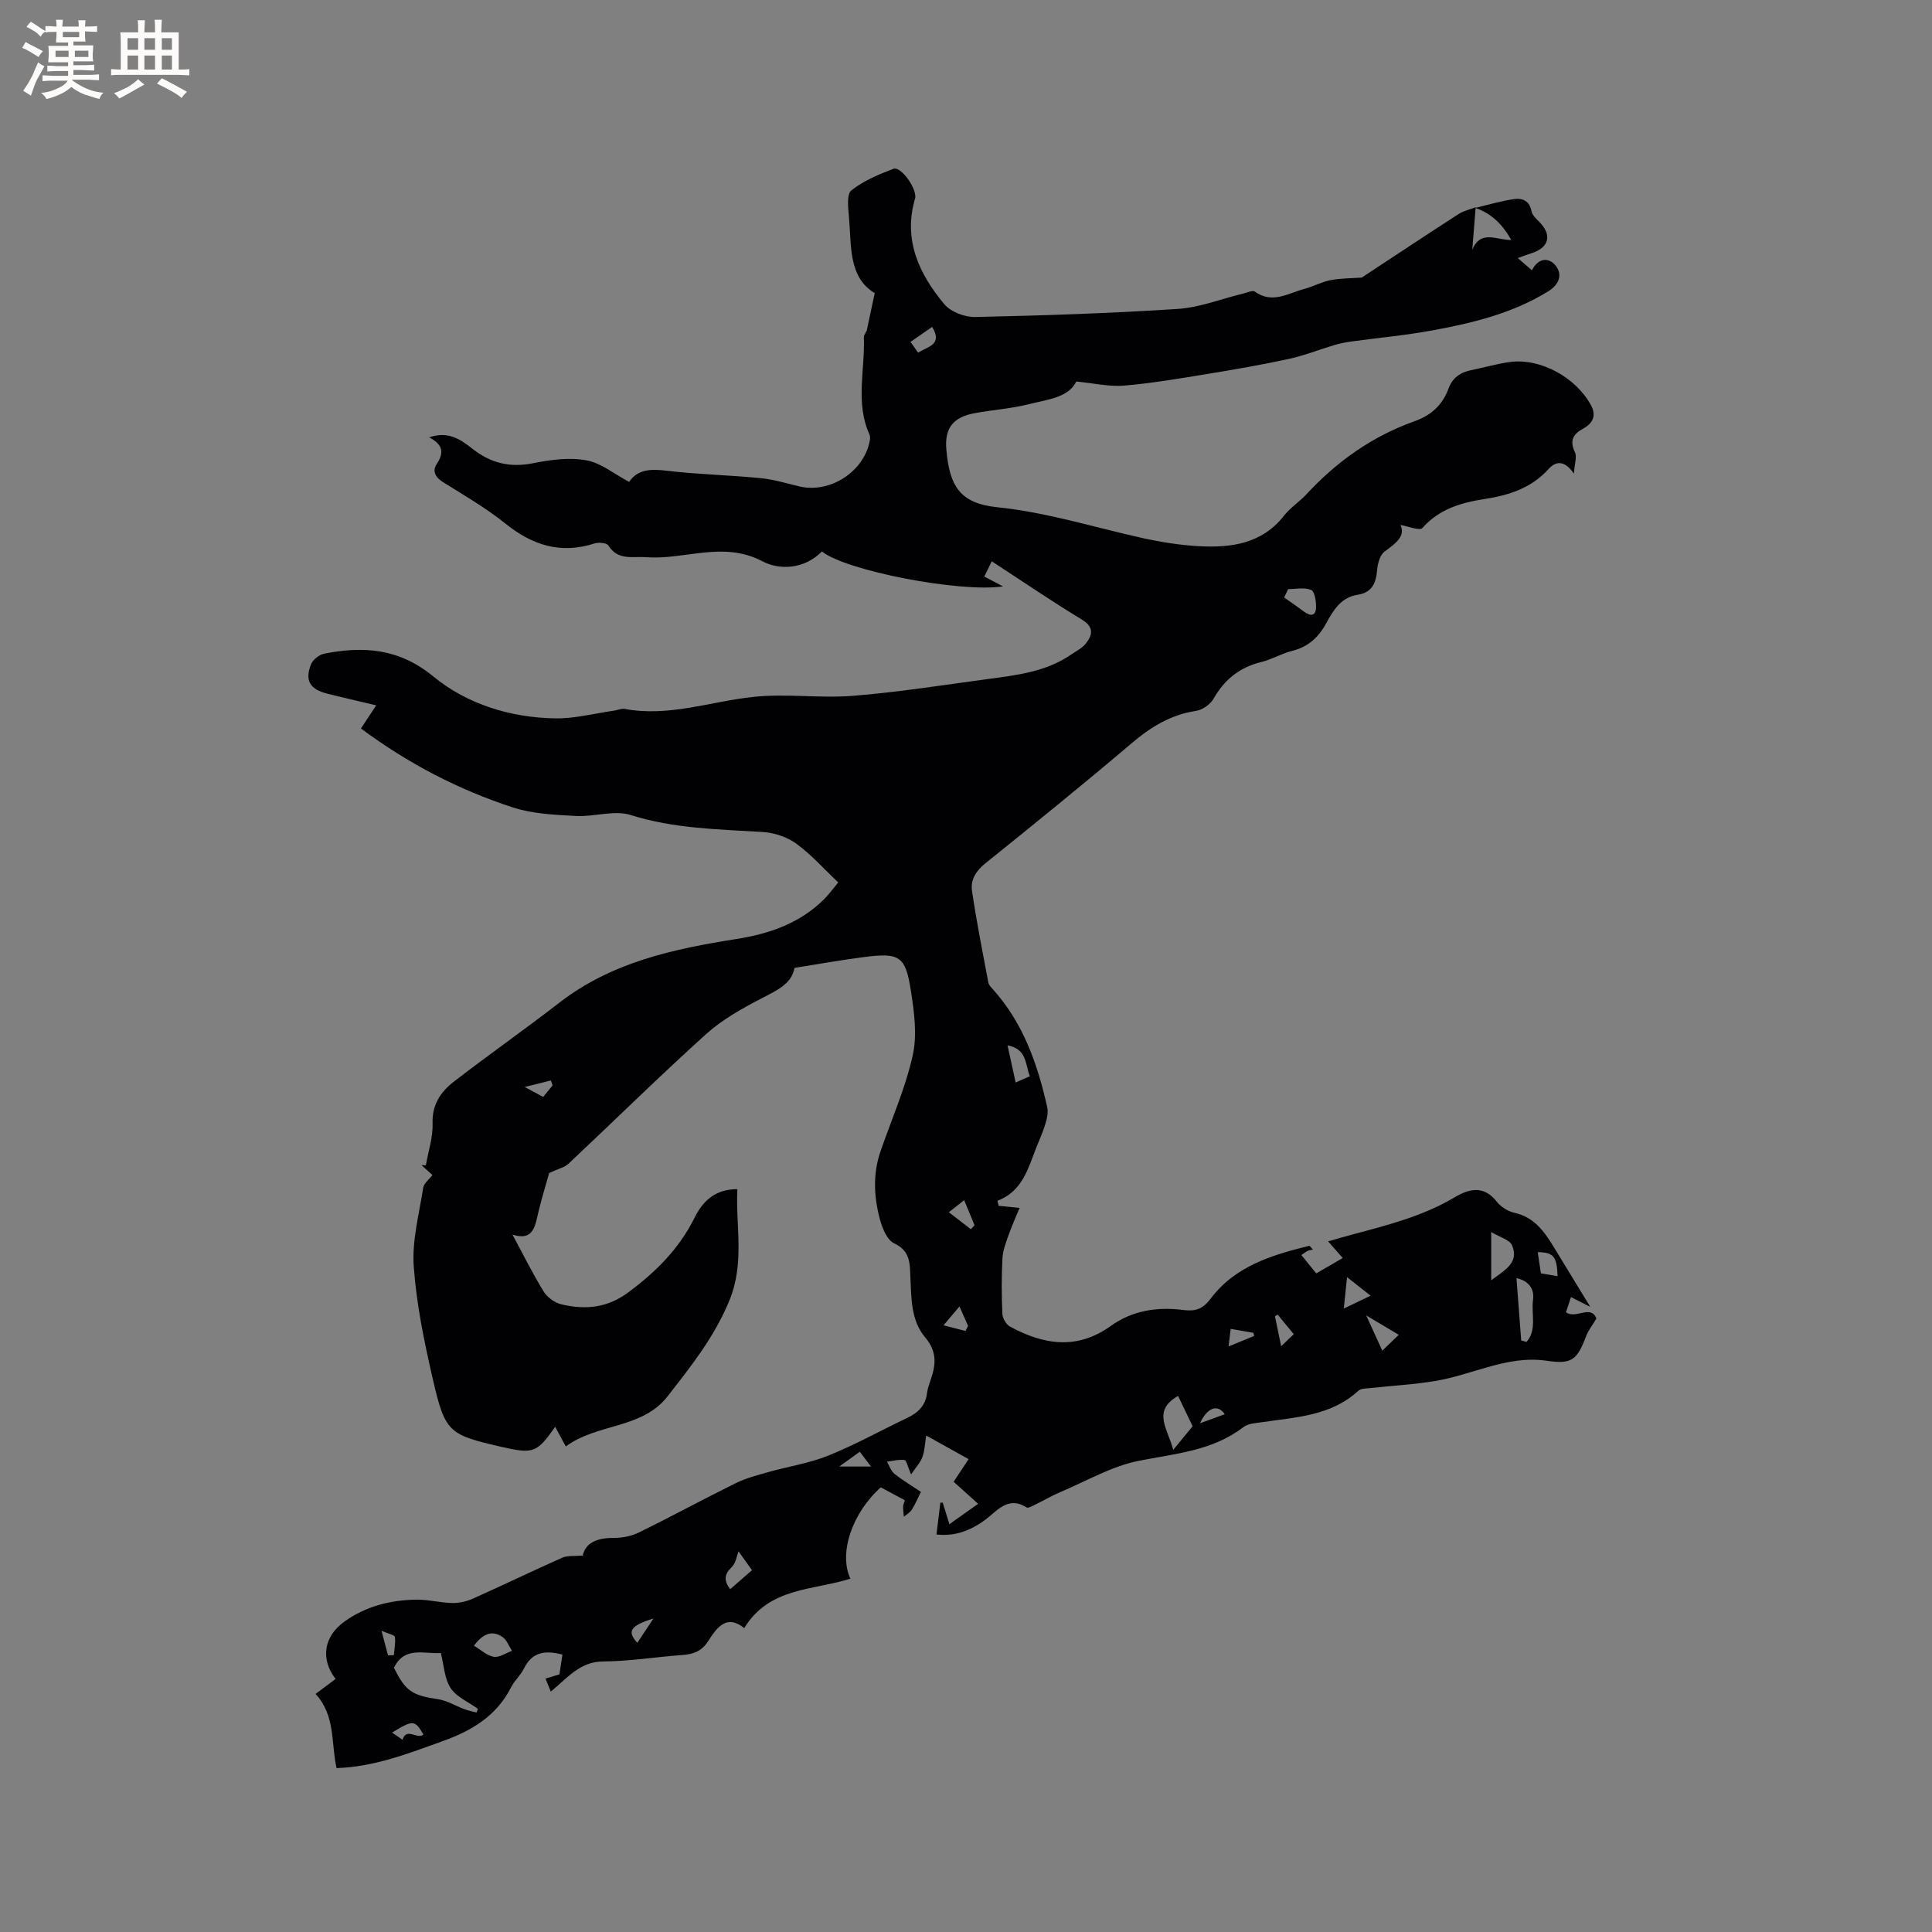 <svg enable-background="new 0 0 400 400" viewBox="0 0 400 400" xmlns="http://www.w3.org/2000/svg"><rect x="0" y="0" width="400" height="400" fill="#808080" stroke="none"/><path d="m305.43 43.04c2.73-.64 5.43-1.47 8.19-1.84 1.57-.21 3.08.41 3.45 2.49.15.83.97 1.6 1.63 2.26 2.67 2.67 2.05 5.31-1.58 6.46-.79.25-1.56.55-2.88 1.02 1.1.95 1.89 1.63 2.93 2.53 1.29-2.58 3.5-2.77 4.94-.92 1.38 1.77.78 3.81-1.53 5.25-7.36 4.57-15.59 6.56-23.93 8.1-5.61 1.04-11.32 1.55-16.98 2.33-1.15.16-2.3.39-3.41.72-3.15.94-6.22 2.18-9.41 2.87-5.7 1.23-11.45 2.23-17.21 3.17-5.64.92-11.29 1.89-16.97 2.36-3.08.25-6.25-.51-9.84-.85-1.62 3.35-5.94 3.71-9.76 4.68-3.68.93-7.52 1.18-11.27 1.87-4.44.82-6.26 3.06-5.87 7.52.66 7.57 2.78 11.16 10.56 11.96 10.22 1.05 19.88 4.11 29.79 6.32 3.91.87 7.91 1.52 11.9 1.74 6.71.37 13.1-.47 17.7-6.36 1.29-1.65 3.16-2.83 4.6-4.38 6.29-6.8 13.64-12.02 22.39-15.13 3.42-1.22 5.78-3.35 7.02-6.74.8-2.19 2.39-3.37 4.64-3.82 2.7-.54 5.35-1.33 8.07-1.7 6.32-.85 13.69 3.16 16.83 9.02 1.14 2.13.28 3.72-1.64 4.76-2.12 1.15-2.86 2.49-1.72 4.9.46.97-.08 2.4-.21 4.43-2.13-3.09-3.95-2.4-5.27-.93-3.58 3.96-8.21 5.41-13.23 6.19-4.84.75-9.36 2.04-12.85 5.99-.57.65-3.05-.38-4.55-.62 1.07 2.31-.96 3.8-3.26 5.47-.97.71-1.47 2.49-1.58 3.83-.22 2.71-1.05 4.69-4 5.14-3.49.54-5.08 3.23-6.55 5.92-1.6 2.95-3.79 4.91-7.12 5.73-2.14.53-4.11 1.75-6.26 2.27-4.49 1.09-7.66 3.6-9.94 7.62-.67 1.18-2.32 2.32-3.66 2.52-5.24.79-9.37 3.35-13.34 6.73-9.94 8.44-20.08 16.65-30.24 24.82-1.95 1.56-3.1 3.43-2.77 5.68.94 6.37 2.19 12.69 3.39 19.01.11.57.66 1.08 1.08 1.55 6.19 6.96 9.13 15.41 11.11 24.28.23 1.05-.03 2.3-.36 3.37-.56 1.82-1.36 3.56-2.05 5.34-1.64 4.24-2.88 8.74-7.9 10.64.08.35.17.69.25 1.04 1.21.12 2.42.24 4.34.43-.69 1.68-1.58 3.63-2.29 5.64-.56 1.58-1.18 3.21-1.27 4.85-.19 3.81-.18 7.64-.01 11.45.04.92.79 2.21 1.59 2.64 6.95 3.76 13.86 4.9 20.89-.16 4.39-3.16 9.59-3.97 14.87-3.29 2.57.33 4.08-.09 5.77-2.34 5.08-6.75 12.72-9.05 20.46-10.95.24.26.48.53.72.79-.35.08-.73.11-1.05.26-.38.17-.71.45-1.35.87 1.02 1.26 2 2.45 3.09 3.8 1.85-1.08 3.56-2.07 5.48-3.18-.99-1.13-1.86-2.12-3.03-3.45 1.95-.55 3.69-1.07 5.44-1.53 7.16-1.9 14.32-3.76 20.79-7.61 2.97-1.77 5.99-2.5 8.67.9.86 1.1 2.35 2.03 3.71 2.34 4.06.9 6.14 3.85 8.09 7.04 2.37 3.88 4.74 7.77 7.57 12.41-1.76-.89-2.79-1.4-3.99-2.01-.38 1.16-.73 2.23-1.03 3.15 2.1 1.48 5.15-1.69 6.3 1.29-.85 1.43-1.67 2.45-2.12 3.62-1.89 4.98-2.97 5.89-8.17 5.12-4.24-.62-8.19.18-12.18 1.31-3.57 1-7.1 2.23-10.74 2.85-4.51.77-9.12 1-13.68 1.5-.82.09-1.88.07-2.4.55-5.65 5.22-12.88 5.46-19.87 6.5-1.35.2-2.94.26-3.93 1.03-6.45 4.96-14.15 5.47-21.72 6.99-5.55 1.11-10.73 4.15-16.04 6.4-1.85.78-3.59 1.81-5.4 2.68-.56.27-1.4.77-1.73.56-3.83-2.45-6.09.72-8.5 2.51-3.14 2.34-6.4 3.51-10.15 3.09.28-2.31.54-4.45.8-6.6.17.01.34.01.5.02.36 1.18.73 2.36 1.37 4.45 2.09-1.48 3.85-2.73 5.95-4.22-2.11-1.9-3.51-3.16-5.07-4.57 1-1.51 1.98-2.99 3.1-4.68-2.83-1.58-5.58-3.11-8.78-4.89-.28 1.71-.31 3.17-.79 4.47-.42 1.13-1.33 2.08-2.34 3.59-.72-1.66-.96-2.94-1.36-2.99-1.18-.15-2.42.19-3.64.34.51.86.83 1.94 1.56 2.52 1.73 1.37 3.64 2.51 5.48 3.74-.68 1.35-1.19 2.58-1.89 3.69-.37.59-1.08.97-1.64 1.45-.06-.7-.17-1.39-.16-2.09 0-.39.2-.77.36-1.32-1.73-.93-3.38-1.81-4.98-2.67-5.95 5.32-8.77 13.65-6.29 18.91-7.65 2.44-16.8 1.71-21.98 10.23-3.65-2.94-5.66-.15-7.47 2.7-1.28 2.01-3 2.71-5.28 2.87-5.5.39-10.98 1.3-16.47 1.34-4.79.03-7.3 3.32-10.83 6.24-.43-1.04-.76-1.87-1.1-2.7.83-.25 1.66-.5 2.88-.87.16-1.06.4-2.58.63-4.09-3.56-.94-6.27-.58-7.96 2.86-.69 1.41-1.98 2.52-2.69 3.92-2.98 5.9-8.11 8.96-14.05 11.1-7.15 2.57-14.24 5.36-22.07 5.62-1.17-5.18-.17-10.83-4.35-15.36 1.4-1.05 2.82-2.1 4.15-3.1-3.26-4.26-2.33-8.88 1.78-11.84 4.46-3.22 9.56-4.5 14.94-4.58 2.49-.03 4.98.65 7.48.7 1.42.03 2.95-.34 4.26-.92 6.19-2.77 12.29-5.72 18.48-8.47 1.07-.48 2.45-.28 4.23-.44.58-2.69 3.03-3.66 6.35-3.65 1.75.01 3.66-.34 5.22-1.1 6.74-3.3 13.34-6.9 20.07-10.22 2.12-1.05 4.48-1.66 6.78-2.31 4.14-1.17 8.48-1.82 12.44-3.42 5.58-2.25 10.88-5.21 16.33-7.8 2.26-1.07 3.8-2.57 4.1-5.19.11-.93.45-1.85.76-2.75 1.09-3.1 1.31-5.82-1.15-8.72-2.95-3.47-2.86-8.06-3.06-12.42-.13-2.79.05-5.48-3.37-7.06-1.47-.68-2.47-3.17-2.96-5.03-1.24-4.65-1.46-9.41.16-14.08 2.28-6.59 5.14-13.04 6.65-19.8.95-4.25.3-9.02-.39-13.44-1.11-7.15-2.36-7.87-9.71-6.92-4.69.6-9.34 1.44-14.37 2.24-.59 3.28-3.59 4.63-6.69 6.24-4.08 2.12-8.24 4.42-11.62 7.47-9.68 8.73-18.97 17.9-28.48 26.83-.83.78-2.13 1.05-4.01 1.93-.52 1.87-1.43 4.81-2.16 7.79-.73 3.01-.97 6.39-5.43 4.97 2.21 4.1 4.15 8.05 6.45 11.78.75 1.21 2.31 2.34 3.7 2.66 4.87 1.13 9.39.79 13.78-2.46 5.74-4.24 10.55-9.04 13.76-15.48 1.65-3.32 4.12-5.92 8.86-5.92-.37 7.74 1.56 15.21-1.64 23.03-3.1 7.58-7.95 13.64-12.82 19.88-5.28 6.78-14.48 5.52-21.06 10.36-.72-1.32-1.45-2.67-2.2-4.07-3.77 5.4-4.52 5.67-11.11 4.16-10.9-2.5-11.67-2.97-14.2-13.94-1.78-7.72-3.41-15.56-3.97-23.43-.38-5.37 1.13-10.89 1.97-16.32.14-.88 1.17-1.63 1.9-2.59-.74-.68-1.5-1.36-2.26-2.05.3.01.6.02.9.03.5-2.89 1.49-5.79 1.39-8.66-.14-3.91 1.69-6.56 4.41-8.66 7.21-5.57 14.67-10.8 21.87-16.37 10.82-8.37 23.58-11.1 36.64-13.16 6.8-1.07 13.17-3.26 18.19-8.29.95-.96 1.75-2.07 2.88-3.42-2.98-2.82-5.6-5.79-8.72-8.05-1.92-1.39-4.58-2.26-6.97-2.4-9.18-.56-18.32-.68-27.29-3.51-3.41-1.08-7.55.41-11.33.2-4.38-.24-8.95-.43-13.06-1.77-11.22-3.66-21.64-9.05-31.45-16.35 1.03-1.56 1.94-2.93 3.16-4.78-3.58-.86-6.9-1.61-10.21-2.45-3.52-.89-4.61-2.71-3.29-6.05.38-.98 1.73-2.01 2.79-2.22 8.15-1.56 15.42-1.12 22.58 4.77 6.95 5.7 15.91 8.48 25.15 8.64 4.07.07 8.16-1.03 12.23-1.6.73-.1 1.5-.48 2.18-.36 9.17 1.72 17.82-1.56 26.72-2.49 6.79-.72 13.76.33 20.58-.22 9.26-.74 18.46-2.2 27.68-3.44 6.07-.82 12.21-1.48 17.47-5.1 1.03-.71 2.24-1.3 3-2.24 1.52-1.89 1.73-3.5-.9-5.08-6.23-3.78-12.26-7.9-18.54-11.99-.59 1.2-1.04 2.12-1.54 3.16 1.31.69 2.46 1.29 3.88 2.04-8.99 1.32-32.6-3.26-37.5-7.24-3.58 3.66-8.71 3.95-12.34 2.03-8.14-4.28-16.04-.24-23.98-.84-2.9-.22-5.87.78-7.89-2.42-.35-.55-2.02-.7-2.89-.42-7.01 2.25-12.87.36-18.46-4.14-4.03-3.24-8.57-5.86-12.97-8.61-1.59-1-2.14-2.34-1.23-3.69 1.54-2.29 1.37-3.98-1.54-5.53 3.96-1.4 6.64.55 8.86 2.3 3.9 3.08 7.87 4.02 12.73 3.04 3.57-.72 7.43-1.23 10.94-.59 3.04.55 5.76 2.83 8.86 4.47 1.82-2.7 4.62-2.69 7.89-2.3 6.4.76 12.88.89 19.3 1.52 2.72.26 5.39 1.09 8.07 1.72 6.37 1.5 13.43-3.1 14.57-9.54.07-.39.08-.87-.08-1.22-2.97-6.56-.89-13.41-1.16-20.12-.02-.57.65-1.17.66-1.68.49-2.32.99-4.64 1.59-7.46-5.53-3.35-4.79-9.87-5.34-15.87-.17-1.83-.48-4.62.51-5.41 2.52-1.99 5.66-3.31 8.71-4.46 1.6-.6 5.01 4.32 4.47 6.17-2.5 8.54.83 15.6 6.07 21.87 1.33 1.59 4.24 2.69 6.4 2.64 13.98-.3 27.96-.76 41.92-1.67 4.57-.3 9.03-2.09 13.55-3.18.81-.2 1.95-.74 2.41-.41 3.63 2.62 6.92.32 10.28-.56 1.84-.49 3.56-1.46 5.41-1.81 2.19-.41 4.46-.38 6.44-.53 6.65-4.38 13.34-8.82 20.08-13.17 1.04-.67 2.33-.93 3.51-1.38-.23 2.92-.47 5.84-.7 8.77 1.82-4.27 5.14-1.89 8.07-2.02-1.85-3.26-4.13-5.51-7.46-6.63zm-206.76 311.52c.09-.25.19-.5.28-.76-1.93-1.4-4.42-2.44-5.65-4.3-1.29-1.95-1.38-4.7-2.03-7.25-3.53.2-7.53-1.45-9.7 3.04 2.37 4.86 3.82 5.73 9.1 6.51 1.9.28 3.67 1.4 5.51 2.08.8.3 1.66.46 2.49.68zm148.25-59.27c-1.02-2.14-2.04-4.25-3.01-6.28-5.47 3.14-2.13 6.75-1.01 11.18 1.6-1.95 2.76-3.36 4.02-4.9zm68.03-17.76c.37.1.73.2 1.1.3 2.21-2.48.94-5.85 1.35-8.74.32-2.27-.97-3.95-3.43-4.46.33 4.4.66 8.65.98 12.9zm-6.21-12.46c2.77-2.09 5.85-3.61 4.31-7.24-.49-1.16-2.52-1.67-4.31-2.76zm-210.62 75.64c1.4.84 2.66 2.06 4.09 2.31 1.16.2 2.52-.77 3.79-1.23-.63-.97-1.06-2.25-1.94-2.85-2.41-1.65-4.26-.41-5.94 1.77zm168.58-218.74c-.28.58-.55 1.15-.83 1.73 1.37.97 2.75 1.91 4.09 2.91 1.39 1.04 2.5.96 2.52-.95.01-1.22-.3-3.22-1.03-3.52-1.37-.58-3.15-.17-4.75-.17zm-111.01 203.12c-1.14-1.59-2.1-2.94-2.79-3.91-.31.78-.51 2.42-1.43 3.3-1.58 1.51-1.6 2.77-.3 4.55 1.59-1.39 3.16-2.75 4.52-3.94zm57.53-102.27c-.98-2.48-.59-5.65-4.62-6.39.62 2.82 1.12 5.11 1.68 7.69 1.18-.52 2.01-.89 2.94-1.3zm65 48.1c1.98-.95 3.57-1.71 5.55-2.66-1.86-1.46-3.21-2.53-4.88-3.84-.25 2.4-.44 4.23-.67 6.5zm44.26-6.7c-.13-4.1-.87-4.96-4.11-4.97.22 1.45.44 2.88.66 4.38 1.16.2 2.18.38 3.45.59zm-36.29 15.42c1.26-1.21 2.2-2.12 3.41-3.28-2.33-1.39-4.14-2.47-6.74-4.02 1.31 2.88 2.21 4.84 3.33 7.3zm-96.11-206.63c2.03-1.27 5.15-1.63 2.91-5.33-1.46 1.01-2.9 2.01-4.48 3.11.58.83 1.05 1.48 1.57 2.22zm9.81 202.55c.18-.35.36-.69.54-1.04-.48-1.1-.97-2.19-1.78-4.03-1.35 1.59-2.33 2.75-3.3 3.9 1.51.38 3.03.78 4.54 1.17zm-.27-27.08c-1.15.9-1.96 1.54-3.17 2.5 1.67 1.29 3.12 2.4 4.56 3.52.25-.28.51-.56.76-.83-.67-1.62-1.35-3.25-2.15-5.19zm65.63 30.24c1.08-1.03 1.8-1.72 2.61-2.49-1.19-1.45-2.26-2.75-3.33-4.05-.19.12-.38.24-.56.35.39 1.91.79 3.82 1.28 6.19zm-84.93 24.91c-.99-1.31-1.61-2.13-2.31-3.06-1.32.95-2.47 1.78-4.25 3.06zm-99.15 55.08c.8.55 1.48 1.02 2.17 1.49.83-2.71 3.09.07 4.33-1.1-1.82-3.02-2.1-3.05-6.5-.39zm178.49-82.12c-.06-.22-.11-.43-.17-.65-1.48-.26-2.97-.51-4.69-.81-.16 1.34-.27 2.27-.44 3.64 2.11-.86 3.7-1.52 5.3-2.18zm-6.09 16.21c-1.36-2.08-3.58-1.52-5.12 1.87 1.68-.61 3.36-1.23 5.12-1.87zm-118.28 42.29c-4.83 1.49-5.51 2.68-3.34 5.04.99-1.49 1.94-2.94 3.34-5.04zm-54.96 7.62c.4-.01.81-.01 1.21-.02.1-1.26.4-2.56.21-3.78-.07-.43-1.36-.66-2.76-1.27.59 2.24.96 3.66 1.34 5.07zm34.08-117.99c-.12-.34-.24-.68-.36-1.02-1.5.38-3.01.75-5.41 1.35 1.86 1 2.81 1.51 3.82 2.06.79-.95 1.37-1.67 1.95-2.39z" fill="#010103"/><g fill="#fcfbfa"><path d="m6.8 9.5c.6.3 1.3.7 2.1 1.1-.4.4-.7.8-.9 1.2-.7-.4-1.3-.8-1.8-1.1s-1.1-.6-1.6-.8c.2-.4.5-.8.7-1.2.4.2.8.5 1.5.8zm.9 6.9c-.3.6-.5 1.1-.7 1.7s-.4 1.1-.6 1.7c-.6-.4-1.1-.7-1.6-1 .7-1 1.2-1.8 1.5-2.4.3-.5.6-1.1.8-1.7.3-.6.5-1.2.8-1.8.3.3.8.6 1.3.8-.7 1.3-1.2 2.2-1.5 2.7zm.1-11c.4.3 1 .7 1.7 1.1-.5.2-.8.6-1.1 1.1-.5-.6-1-1-1.4-1.2s-.9-.6-1.5-.8c.2-.4.5-.7.9-1.1.5.3.9.6 1.4.9zm10.5 13.1c1 .4 2 .6 3.1.7-.4.4-.7.8-.8 1.3-.9-.2-1.9-.6-3-.9-1-.4-2-.9-2.8-1.6-.5.4-1.1.9-1.9 1.3s-1.9.9-3.3 1.2c-.1-.3-.5-.8-1.1-1.3 1 0 2.1-.3 3.2-.8 1.2-.5 1.9-1 2.3-1.7h-3.2c-.4 0-1 0-2 .1v-1.2c1 0 1.7.1 2 .1h3.3v-1h-2.3c-.2 0-.9 0-2 .1v-1.2c1.2 0 1.9.1 2 .1h2.3v-.8h-4.1c0-.7.1-1.2.1-1.6 0-.5 0-1.1-.1-1.8h4.1v-.7h-2.5c0-.6.1-1.1.1-1.6v-.6h-.5c-.4 0-1 0-1.8.1v-1.3c1.2 0 1.9.1 2.1.1h.2c0-.3 0-.8-.1-1.4h1.4c0 .6-.1 1-.1 1.4h3.4c0-.4 0-.8-.1-1.3h1.5c0 .4-.1.9-.1 1.3.7 0 1.5 0 2.5-.1v1.2c-1 0-1.8-.1-2.5-.1v.6c0 .3 0 .8.1 1.5h-2.5v.8h4.1c0 .7-.1 1.3-.1 1.8s0 1 .1 1.5h-4.1v.8h1.4c.8 0 1.8 0 2.9-.1v1.2c-1 0-1.9-.1-2.8-.1h-1.5v1h3.2c.3 0 1 0 2.1-.1v1.2c-1.1 0-1.8-.1-2.1-.1h-3.4l-.1.1c1.4 1 2.4 1.5 3.4 1.9zm-4.1-6.7v-1.3h-2.7v1.3zm2.2-4.1v-1.1h-3.4v1.1zm1.9 4.1v-1.3h-2.8v1.3z"/><path d="m37 6.7v2.3 5.4c1 0 1.8 0 2.2-.1v1.3c-.6 0-1.5-.1-2.5-.1h-11.9c-.7 0-1.3 0-1.8.1v-1.3c.5 0 1.1.1 2 .1v-5.2c0-1 0-1.8-.1-2.5h3.7c0-1.3 0-2.1-.1-2.5h1.5c0 .4-.1 1.3-.1 2.5h2.2c0-1.2 0-2.1-.1-2.6h1.5c0 .4-.1 1.3-.1 2.6zm-12.3 13.7c-.3-.4-.7-.8-1.1-1.1 1.1-.4 2.1-.9 2.9-1.3.8-.5 1.5-1 2.1-1.6.4.4.9.8 1.3 1.1-2.5 1.4-4.2 2.4-5.2 2.9zm3.9-10.1v-2.4h-2.2v2.4zm0 4.1v-2.9h-2.2v2.9zm3.5-4.1v-2.4h-2.2v2.4zm0 4.1v-2.9h-2.2v2.9zm.4 2.9 1-1.1c.6.3 1.4.7 2.5 1.3s2 1.1 2.7 1.5c-.4.4-.8.8-1.1 1.3-.8-.8-2.5-1.7-5.1-3zm3.1-7v-2.4h-2.1v2.4zm0 4.1v-2.9h-2.1v2.9z"/></g></svg>